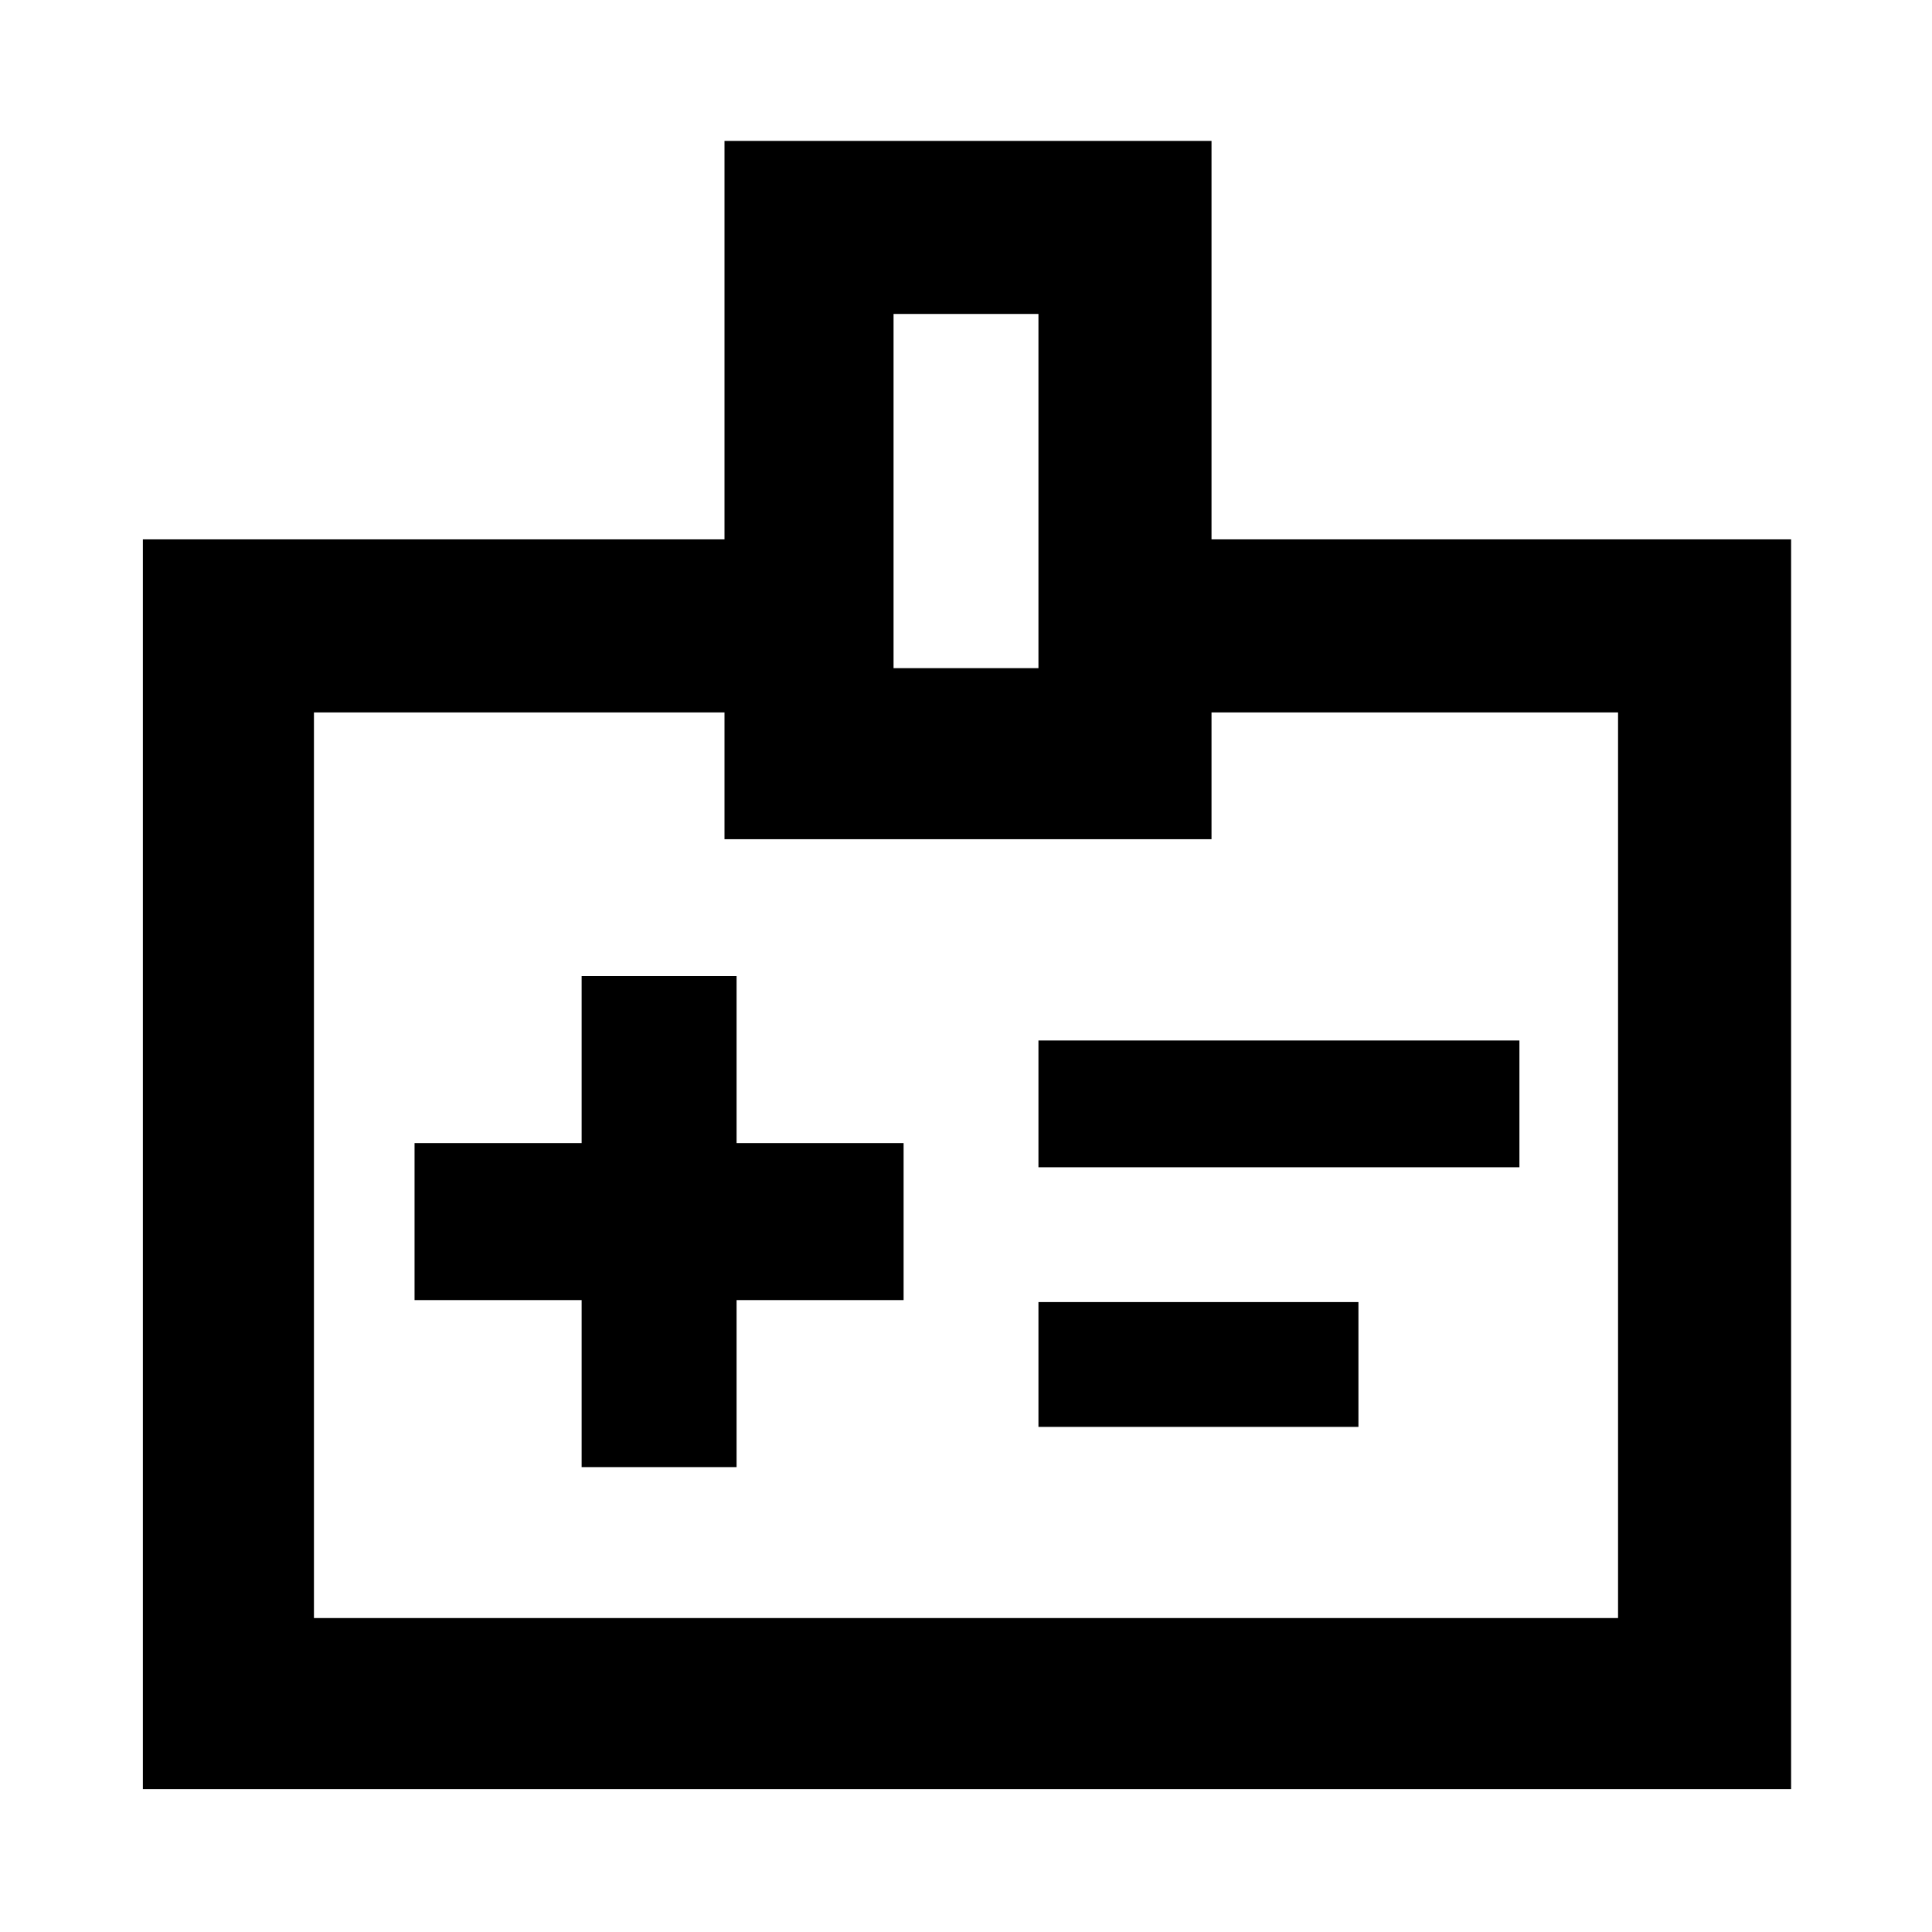 <svg xmlns="http://www.w3.org/2000/svg" height="40" width="40"><path d="M12.042 30.375h3.208v-3.458h3.458v-3.25H15.25v-3.459h-3.208v3.459H8.583v3.25h3.459Zm9.458-6.208h9.958v-2.625H21.5Zm0 5.375h6.625v-2.584H21.5Zm3.583-18.375h12v25.875H2.958V11.167H15v-8.25h10.083ZM18.5 13.833h3V6.5h-3Zm1.5 10.5Zm-5-9.583H6.5V33.5h27V14.75h-8.417v2.625H15Z"/></svg>